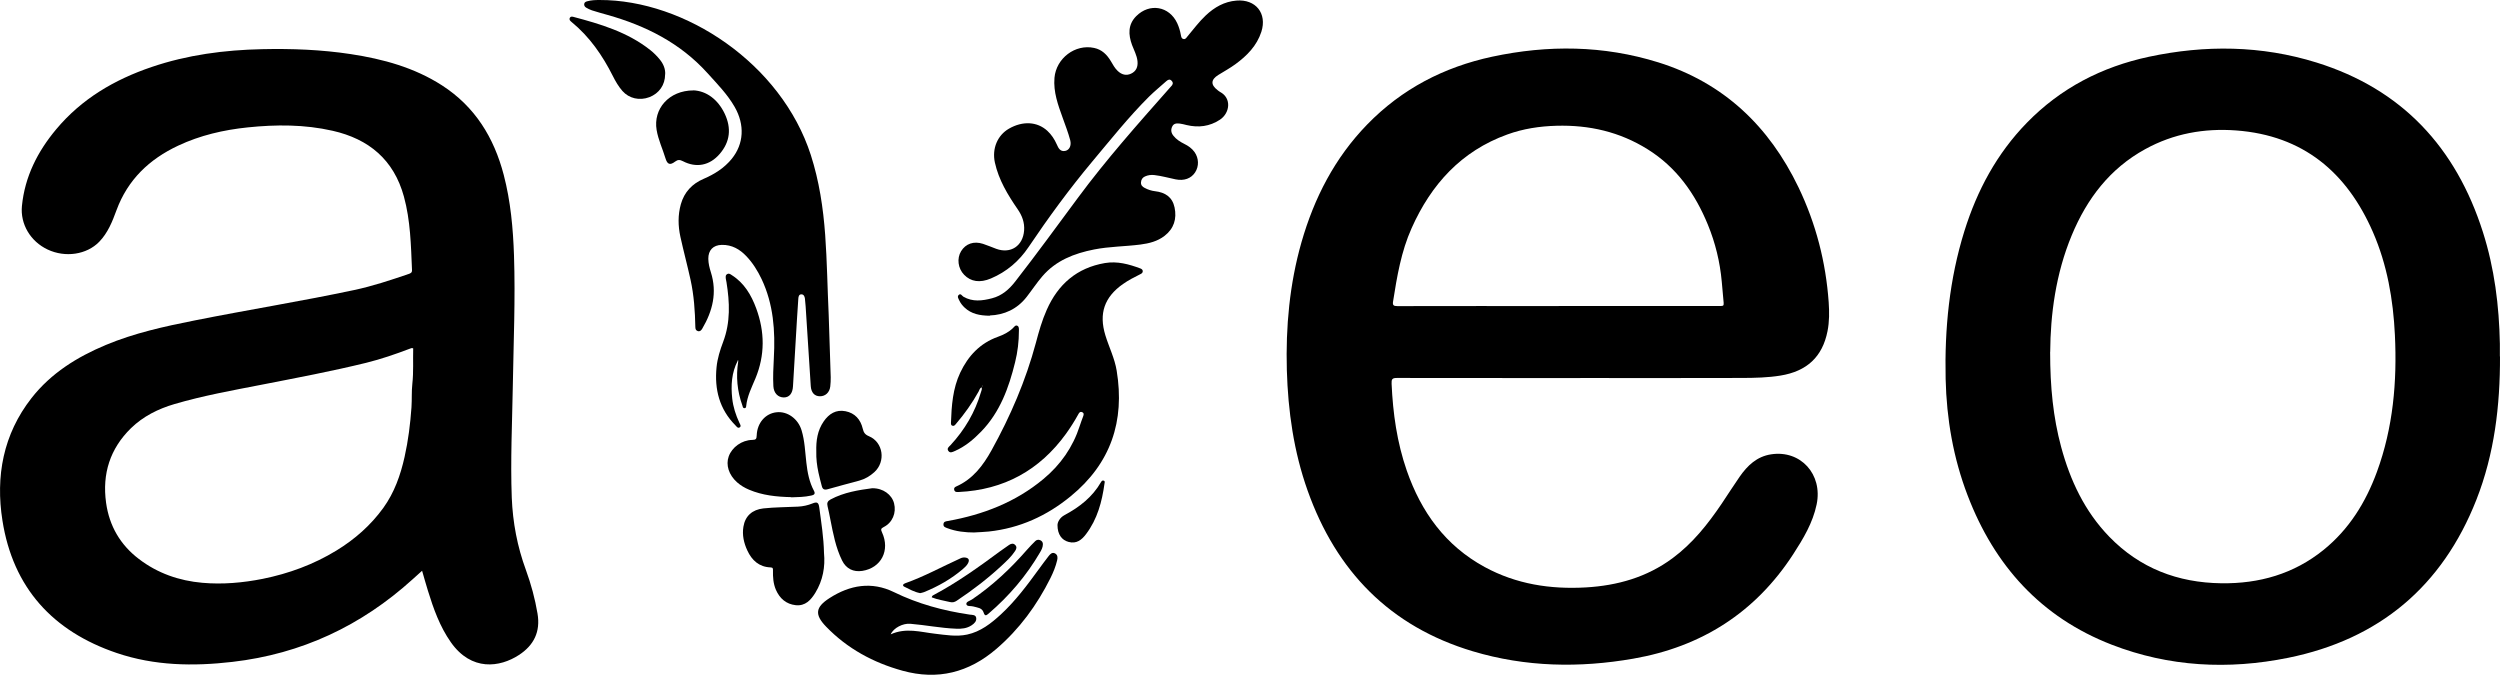 <?xml version="1.0" encoding="UTF-8"?><svg id="Layer_2" xmlns="http://www.w3.org/2000/svg" viewBox="0 0 379.67 102.49"><g id="Layer_1-2"><g><path d="M64.09,86.69c-.52,.46-.97,.87-1.42,1.28-7.8,7.07-16.89,11.34-27.38,12.55-5.94,.69-11.83,.59-17.56-1.35-9.72-3.29-15.76-9.92-17.36-20.12-1.06-6.71,.11-13.09,4.42-18.6,2.96-3.78,6.91-6.23,11.28-8.06,4.33-1.81,8.89-2.81,13.47-3.72,8.07-1.61,16.19-2.91,24.24-4.62,2.82-.6,5.55-1.51,8.28-2.44,.29-.1,.53-.19,.51-.6-.16-3.75-.23-7.51-1.23-11.16-1.53-5.58-5.31-8.74-10.83-9.99-4.27-.97-8.58-.96-12.91-.51-3.65,.38-7.2,1.2-10.54,2.77-4.39,2.06-7.66,5.17-9.37,9.81-.63,1.72-1.31,3.44-2.63,4.8-1.9,1.95-5.15,2.43-7.82,1.17-2.62-1.23-4.18-3.87-3.91-6.62,.44-4.46,2.38-8.27,5.21-11.65,3.86-4.62,8.85-7.54,14.48-9.45,5.44-1.85,11.07-2.59,16.79-2.71,4.51-.1,9,.07,13.47,.75,4.9,.75,9.62,2.03,13.85,4.75,5.01,3.23,7.89,7.93,9.37,13.59,1.05,4.02,1.42,8.12,1.56,12.25,.22,6.59-.07,13.18-.18,19.76-.1,5.67-.37,11.34-.16,17.01,.15,3.77,.84,7.43,2.15,10.99,.78,2.14,1.38,4.35,1.76,6.61,.47,2.76-.55,4.82-2.83,6.3-2.87,1.87-7.2,2.51-10.33-1.94-1.68-2.39-2.64-5.1-3.49-7.85-.3-.97-.57-1.94-.88-3.01Zm-1.35-33.79c-.21-.08-.34,0-.48,.05-2.18,.83-4.39,1.59-6.65,2.15-5.26,1.29-10.58,2.29-15.9,3.33-4.42,.86-8.87,1.66-13.2,2.93-2.49,.73-4.77,1.87-6.62,3.67-3.17,3.1-4.39,6.91-3.78,11.32,.49,3.54,2.17,6.4,4.98,8.54,2.83,2.17,6.12,3.31,9.65,3.62,3.06,.27,6.13,0,9.15-.6,3.97-.8,7.73-2.18,11.2-4.3,2.8-1.71,5.22-3.84,7.14-6.5,1.66-2.31,2.59-4.94,3.21-7.71,.56-2.5,.87-5.01,1.05-7.55,.08-1.19,0-2.38,.13-3.56,.2-1.81,.08-3.61,.13-5.39Z"/><path d="M240,57.42c-9.29,0-18.57,0-27.86-.02-.72,0-.83,.2-.8,.89,.2,4.49,.82,8.9,2.3,13.17,2.19,6.3,5.88,11.42,11.85,14.66,4.79,2.6,9.96,3.4,15.36,3.09,4.79-.28,9.25-1.54,13.15-4.43,3.05-2.25,5.36-5.17,7.46-8.27,.92-1.36,1.79-2.75,2.73-4.1,1.18-1.7,2.62-3.08,4.78-3.41,4.48-.69,7.87,3.03,6.92,7.6-.58,2.8-2.03,5.21-3.56,7.57-5.75,8.86-13.94,14.06-24.28,15.86-8.19,1.43-16.36,1.28-24.38-1.12-12.59-3.77-20.74-12.17-25.09-24.42-2.1-5.91-2.97-12.04-3.15-18.28-.18-6.57,.41-13.06,2.22-19.41,1.93-6.74,5.06-12.83,9.99-17.9,5.25-5.4,11.66-8.72,18.98-10.29,8.47-1.81,16.91-1.73,25.22,.86,9.93,3.1,16.83,9.7,21.29,18.97,2.65,5.52,4.16,11.36,4.59,17.47,.1,1.47,.11,2.94-.18,4.39-.77,3.9-3.14,6.09-7.15,6.74-1.9,.31-3.82,.35-5.73,.36-8.22,.03-16.43,.01-24.65,.01Zm-3.28-10.95c7.2,0,14.39,0,21.59,0,1,0,1.99,0,2.99,0,.33,0,.51,0,.47-.47-.09-1.08-.19-2.16-.29-3.23-.27-2.99-.97-5.87-2.11-8.65-1.93-4.71-4.76-8.71-9.15-11.45-4.24-2.65-8.87-3.71-13.85-3.57-2.56,.07-5.05,.45-7.45,1.32-7.01,2.53-11.57,7.58-14.54,14.23-1.59,3.55-2.22,7.34-2.82,11.15-.09,.56,.09,.69,.66,.69,8.17-.02,16.33-.01,24.5-.01Z"/><path d="M379.67,54.13c.02,7.46-.84,14.79-3.59,21.78-5.18,13.14-14.74,21.18-28.58,23.99-9.08,1.84-18.09,1.38-26.79-1.99-10.76-4.17-17.82-12.02-21.89-22.67-2.18-5.69-3.2-11.62-3.34-17.7-.17-7.63,.57-15.14,2.85-22.45,1.93-6.18,4.92-11.76,9.48-16.44,5.13-5.27,11.39-8.5,18.54-10.03,8.54-1.82,17.07-1.73,25.44,.87,13,4.04,21.19,12.91,25.28,25.74,1.76,5.51,2.47,11.2,2.58,16.97,.01,.65,0,1.29,0,1.94Zm-68.32-.68c0,5.34,.46,9.92,1.67,14.42,1.38,5.11,3.58,9.79,7.31,13.64,4.65,4.79,10.4,6.98,17.01,7.07,5.75,.08,11.01-1.41,15.54-5.07,3.88-3.14,6.4-7.22,8.1-11.85,2.46-6.72,3.07-13.68,2.73-20.77-.26-5.4-1.17-10.67-3.34-15.65-3.97-9.09-10.6-14.67-20.76-15.43-4.86-.36-9.51,.47-13.82,2.84-5.36,2.94-8.84,7.51-11.15,13.06-2.46,5.9-3.24,12.1-3.28,17.74Z"/><path d="M150.31,47.95c-1.52-.02-2.79-.27-3.82-1.24-.33-.31-.61-.66-.8-1.07-.12-.26-.35-.58-.11-.83,.32-.33,.51,.12,.73,.25,1.41,.82,2.87,.62,4.34,.24,1.52-.39,2.61-1.36,3.55-2.57,3.24-4.16,6.34-8.42,9.48-12.66,4.31-5.83,9.12-11.24,13.91-16.66,.08-.09,.16-.19,.25-.28,.26-.25,.39-.53,.11-.84-.29-.34-.57-.19-.84,.05-.87,.78-1.78,1.52-2.61,2.34-3.11,3.1-5.83,6.53-8.64,9.88-3.46,4.14-6.65,8.5-9.66,12.97-1.43,2.13-3.33,3.75-5.71,4.76-1.67,.71-3.06,.49-4.07-.56-.94-.97-1.13-2.48-.46-3.58,.7-1.14,1.92-1.57,3.32-1.12,.68,.22,1.34,.51,2.02,.76,2.19,.8,4.06-.44,4.23-2.79,.09-1.2-.3-2.24-.97-3.21-1.51-2.2-2.89-4.46-3.47-7.11-.46-2.12,.4-4.14,2.14-5.14,2.09-1.2,4.28-1.08,5.82,.32,.63,.58,1.09,1.28,1.44,2.07,.24,.55,.52,1.14,1.28,.99,.62-.12,.98-.79,.76-1.64-.31-1.15-.74-2.26-1.14-3.38-.71-1.97-1.43-3.92-1.25-6.08,.26-2.97,3.14-5.16,6.02-4.54,1.19,.25,1.95,1.02,2.55,2.02,.3,.51,.58,1.04,1.02,1.46,.63,.61,1.33,.76,2.04,.43,.75-.35,1.07-.99,.98-1.9-.09-.88-.53-1.65-.83-2.46-.57-1.57-.64-3.08,.63-4.37,2.03-2.04,5.02-1.53,6.23,1.06,.26,.56,.44,1.16,.55,1.77,.05,.25,.08,.58,.42,.64,.3,.06,.43-.21,.58-.39,.91-1.08,1.76-2.23,2.79-3.2,1.32-1.24,2.81-2.1,4.66-2.25,2.92-.24,4.68,1.94,3.78,4.74-.69,2.13-2.19,3.64-3.94,4.92-.82,.6-1.72,1.09-2.59,1.63-1.15,.71-1.19,1.49-.12,2.31,.12,.09,.23,.19,.36,.26,1.83,.96,1.5,3.24,0,4.23-1.56,1.03-3.27,1.24-5.07,.81-.34-.08-.67-.18-1.02-.22-.45-.05-.92-.06-1.16,.45-.24,.5-.16,.97,.18,1.39,.44,.56,1.03,.93,1.65,1.24,.61,.3,1.16,.68,1.56,1.24,.66,.94,.7,2.15,.09,3.09-.61,.93-1.67,1.32-2.96,1.06-1.07-.22-2.12-.52-3.21-.65-.51-.06-.99,0-1.45,.21-.37,.17-.57,.47-.6,.88-.03,.44,.21,.69,.57,.87,.49,.25,1.02,.43,1.56,.49,1.54,.18,2.63,.87,2.97,2.47,.36,1.73-.1,3.21-1.52,4.31-1.07,.83-2.35,1.15-3.67,1.32-2.34,.3-4.71,.29-7.04,.75-3.02,.6-5.79,1.67-7.85,4.07-.86,1-1.58,2.1-2.39,3.14-1.46,1.87-3.42,2.73-5.59,2.81Z"/><path d="M125.85,47.75c.1,3.18,.21,6.36,.31,9.54,.01,.47-.02,.95-.07,1.41-.11,.91-.75,1.49-1.57,1.48-.81,0-1.32-.55-1.39-1.53-.27-4.04-.52-8.08-.78-12.13-.03-.4-.06-.79-.11-1.19-.04-.31-.18-.62-.52-.63-.38-.01-.46,.33-.48,.64-.07,1.02-.14,2.03-.2,3.05-.2,3.42-.41,6.85-.61,10.27-.06,1.09-.55,1.69-1.38,1.7-.89,0-1.54-.65-1.6-1.71-.08-1.42,0-2.83,.07-4.25,.23-4.14-.05-8.2-1.86-12.02-.6-1.26-1.34-2.45-2.3-3.46-1.01-1.07-2.21-1.76-3.74-1.73-1.31,.02-2.07,.81-2.05,2.12,.01,.7,.18,1.38,.39,2.04,.97,3.07,.27,5.88-1.31,8.56-.15,.25-.33,.46-.65,.38-.31-.08-.4-.32-.4-.63-.05-2.41-.21-4.82-.73-7.18-.48-2.18-1.06-4.34-1.54-6.52-.36-1.65-.39-3.31,.07-4.95,.52-1.84,1.72-3.11,3.46-3.85,1.65-.71,3.13-1.64,4.27-3.04,1.84-2.27,2-5.15,.45-7.87-1.11-1.94-2.67-3.52-4.15-5.16-4.12-4.56-9.36-7.19-15.18-8.83-.79-.22-1.58-.44-2.36-.69-.3-.1-.59-.25-.87-.41-.2-.12-.33-.31-.3-.56,.04-.27,.27-.36,.48-.41C89.78,.03,90.4,0,91.03,0c13.03-.03,27.63,9.66,32.11,23.55,1.27,3.95,1.88,8.02,2.18,12.14,.29,4.02,.34,8.04,.53,12.07Z"/><path d="M148.03,80.87c-1.43,0-2.83-.15-4.17-.66-.28-.11-.6-.19-.58-.58,.02-.44,.36-.45,.69-.51,5.34-.96,10.28-2.86,14.49-6.37,2.6-2.16,4.48-4.83,5.52-8.07,.15-.47,.33-.94,.5-1.4,.1-.27,.2-.54-.15-.69-.3-.12-.45,.1-.57,.33-.56,1.02-1.19,2.01-1.87,2.96-4.02,5.55-9.44,8.52-16.29,8.84-.29,.01-.57,.04-.68-.3-.08-.25,.04-.43,.28-.53,2.53-1.11,4.1-3.19,5.38-5.5,2.87-5.18,5.2-10.59,6.74-16.33,.45-1.7,.93-3.4,1.65-5.01,1.72-3.88,4.57-6.37,8.83-7.1,1.88-.32,3.65,.17,5.39,.82,.2,.08,.36,.2,.36,.42,0,.26-.2,.37-.41,.47-.89,.44-1.77,.9-2.59,1.47-2.84,2-3.69,4.48-2.68,7.79,.55,1.8,1.42,3.51,1.72,5.38,1.26,7.66-.9,14.09-6.99,19.07-3.62,2.97-7.72,4.84-12.41,5.35-.72,.08-1.44,.09-2.16,.14Z"/><path d="M135.26,96.34c2.33-1.06,4.53-.35,6.72-.1,1.63,.19,3.26,.48,4.9,.13,2.04-.44,3.63-1.69,5.12-3.06,2.21-2.04,3.99-4.43,5.75-6.85,.5-.68,1-1.37,1.52-2.03,.23-.29,.52-.6,.94-.39,.43,.22,.43,.64,.34,1.04-.22,.95-.59,1.84-1.02,2.71-2.05,4.11-4.72,7.76-8.23,10.77-4.18,3.58-8.89,4.78-14.24,3.3-4.45-1.23-8.38-3.36-11.6-6.69-1.78-1.84-1.63-2.96,.52-4.34,3.09-1.99,6.39-2.56,9.77-.91,3.66,1.79,7.51,2.83,11.52,3.42,.37,.05,.9,0,.98,.48,.09,.51-.28,.87-.69,1.14-.72,.48-1.53,.56-2.36,.52-2.34-.09-4.64-.56-6.97-.75-1.09-.09-2.52,.61-2.96,1.6Z"/><path d="M125.14,83.99c.2,2.07-.16,4.15-1.32,6.04-.68,1.1-1.52,2.03-2.97,1.88-1.46-.16-2.44-1.02-3.02-2.35-.4-.94-.46-1.92-.44-2.92,0-.26,.02-.46-.36-.47-1.74-.06-2.84-1.07-3.53-2.56-.53-1.14-.81-2.35-.6-3.62,.27-1.64,1.35-2.59,3.03-2.78,1.76-.19,3.52-.18,5.28-.27,.75-.04,1.47-.2,2.17-.48,.7-.29,.94-.16,1.04,.61,.3,2.26,.67,4.52,.72,6.92Z"/><path d="M120.17,75.5c-2.24-.05-4.38-.27-6.41-1.13-.67-.28-1.29-.65-1.83-1.13-1.25-1.12-1.73-2.63-1.26-3.93,.5-1.39,1.98-2.47,3.57-2.5,.56-.01,.66-.14,.68-.69,.07-1.91,1.34-3.34,3.02-3.51,1.65-.18,3.26,.99,3.79,2.73,.49,1.61,.54,3.28,.73,4.93,.17,1.49,.44,2.94,1.16,4.28,.26,.48-.03,.63-.42,.71-1.03,.23-2.07,.24-3.04,.27Z"/><path d="M149.09,58.82c-.3,.11-.34,.41-.47,.64-.98,1.77-2.14,3.4-3.45,4.93-.15,.18-.29,.36-.55,.26-.2-.07-.2-.26-.2-.43,.09-2.61,.27-5.21,1.41-7.63,1.21-2.55,3.01-4.47,5.72-5.44,.84-.3,1.65-.7,2.3-1.34,.19-.19,.38-.49,.67-.33,.26,.14,.22,.47,.22,.75,0,1.62-.19,3.22-.58,4.79-.95,3.87-2.29,7.56-5.13,10.5-1.18,1.22-2.47,2.31-4.05,2.99-.31,.13-.68,.35-.95-.02-.29-.4,.1-.65,.32-.88,2.16-2.33,3.73-5,4.63-8.06,.07-.23,.19-.46,.1-.73Zm.05-.24s-.03,.04-.02,.05c.03,.07,.07,.07,.1,0,0-.01,0-.04-.02-.05,0,0-.03,0-.05,0Z"/><path d="M105.31,13.72c1.95,.09,3.71,1.35,4.76,3.57,1.02,2.17,.83,4.25-.79,6.11-1.51,1.74-3.53,2.14-5.57,1.08-.45-.23-.76-.26-1.18,.06-.77,.59-1.18,.44-1.46-.48-.44-1.45-1.1-2.83-1.35-4.32-.54-3.18,1.85-6.01,5.6-6.01Z"/><path d="M112.03,54.8c-.93,1.81-1.04,3.74-.83,5.71,.14,1.29,.54,2.52,1.09,3.7,.1,.22,.31,.5,.07,.68-.3,.22-.49-.11-.67-.29-2.44-2.46-3.2-5.47-2.87-8.82,.13-1.34,.54-2.63,1.01-3.88,1.12-2.97,.99-5.99,.5-9.04-.03-.17-.08-.34-.1-.51-.02-.27-.09-.56,.22-.73,.28-.15,.48,.03,.68,.16,1.9,1.2,2.97,3.03,3.72,5.07,1.3,3.54,1.34,7.08-.12,10.61-.57,1.37-1.26,2.71-1.41,4.22-.01,.13-.05,.32-.25,.31-.28,0-.27-.24-.33-.42-.78-2.17-.99-4.39-.63-6.67,0-.06,.03-.15,0-.16-.07-.05-.1,0-.1,.08Z"/><path d="M132.5,74.15c1.6-.02,2.94,.96,3.28,2.29,.37,1.45-.24,2.93-1.57,3.6-.46,.23-.45,.39-.26,.81,1.26,2.73-.12,5.4-2.99,5.85-1.36,.21-2.46-.33-3.07-1.57-.97-1.96-1.36-4.09-1.78-6.21-.14-.68-.26-1.37-.43-2.04-.12-.49,0-.78,.46-1.03,2.04-1.09,4.27-1.43,6.37-1.71Z"/><path d="M123.97,68.59c-.05-1.68,.18-3.23,1.13-4.6,.8-1.15,1.86-1.82,3.3-1.54,1.43,.28,2.29,1.25,2.62,2.64,.14,.59,.34,.91,.95,1.16,2.17,.91,2.58,3.84,.82,5.45-.67,.61-1.44,1.06-2.32,1.3-1.58,.44-3.17,.83-4.74,1.29-.54,.16-.81,.02-.93-.49-.17-.67-.36-1.34-.5-2.02-.23-1.07-.36-2.15-.33-3.19Z"/><path d="M101.01,11.28c0,1.62-.91,2.91-2.4,3.48-1.48,.56-3.08,.2-4.09-.95-.59-.68-1.04-1.45-1.44-2.25-1.58-3.14-3.54-5.98-6.29-8.23-.2-.17-.39-.33-.25-.62,.11-.23,.33-.2,.53-.15,4.14,1.1,8.23,2.31,11.67,5.03,.55,.43,1.04,.93,1.48,1.47,.53,.66,.84,1.41,.8,2.21Z"/><path d="M158.38,82.69c-.01,.44-.21,.82-.42,1.18-2.07,3.55-4.7,6.64-7.82,9.31-.34,.29-.57,.45-.76-.16-.24-.74-.97-.74-1.58-.92-.36-.11-.97,.05-1.04-.35-.06-.37,.54-.5,.85-.71,3.15-2.13,5.89-4.72,8.38-7.57,.39-.45,.81-.87,1.23-1.29,.21-.21,.48-.26,.76-.14,.27,.12,.42,.34,.4,.65Z"/><path d="M160.6,79.74c.01-.46,.35-1.13,1.09-1.53,2.26-1.2,4.21-2.73,5.51-4.98,.09-.15,.2-.31,.41-.24,.24,.08,.15,.28,.13,.44-.38,2.76-1.08,5.41-2.8,7.68-.66,.88-1.45,1.52-2.66,1.19-1.02-.27-1.68-1.13-1.68-2.56Z"/><path d="M141.5,90.72c.04-.27,.22-.32,.37-.4,3.56-1.9,6.82-4.24,10.05-6.63,.44-.32,.89-.63,1.34-.94,.32-.21,.65-.28,.94,.04,.27,.29,.15,.6-.04,.89-.56,.86-1.32,1.55-2.06,2.24-2.11,1.96-4.4,3.71-6.8,5.31-.33,.22-.64,.3-1.04,.2-.92-.23-1.87-.35-2.76-.71Z"/><path d="M139.71,90.07c-.87-.16-1.61-.6-2.36-.96-.34-.16-.21-.41,.09-.52,2.91-1.03,5.61-2.52,8.41-3.79,.23-.11,.48-.16,.72-.13,.52,.06,.7,.34,.46,.83-.18,.37-.48,.64-.78,.9-1.77,1.52-3.77,2.65-5.93,3.53-.2,.08-.43,.11-.63,.16Z"/></g></g></svg>
